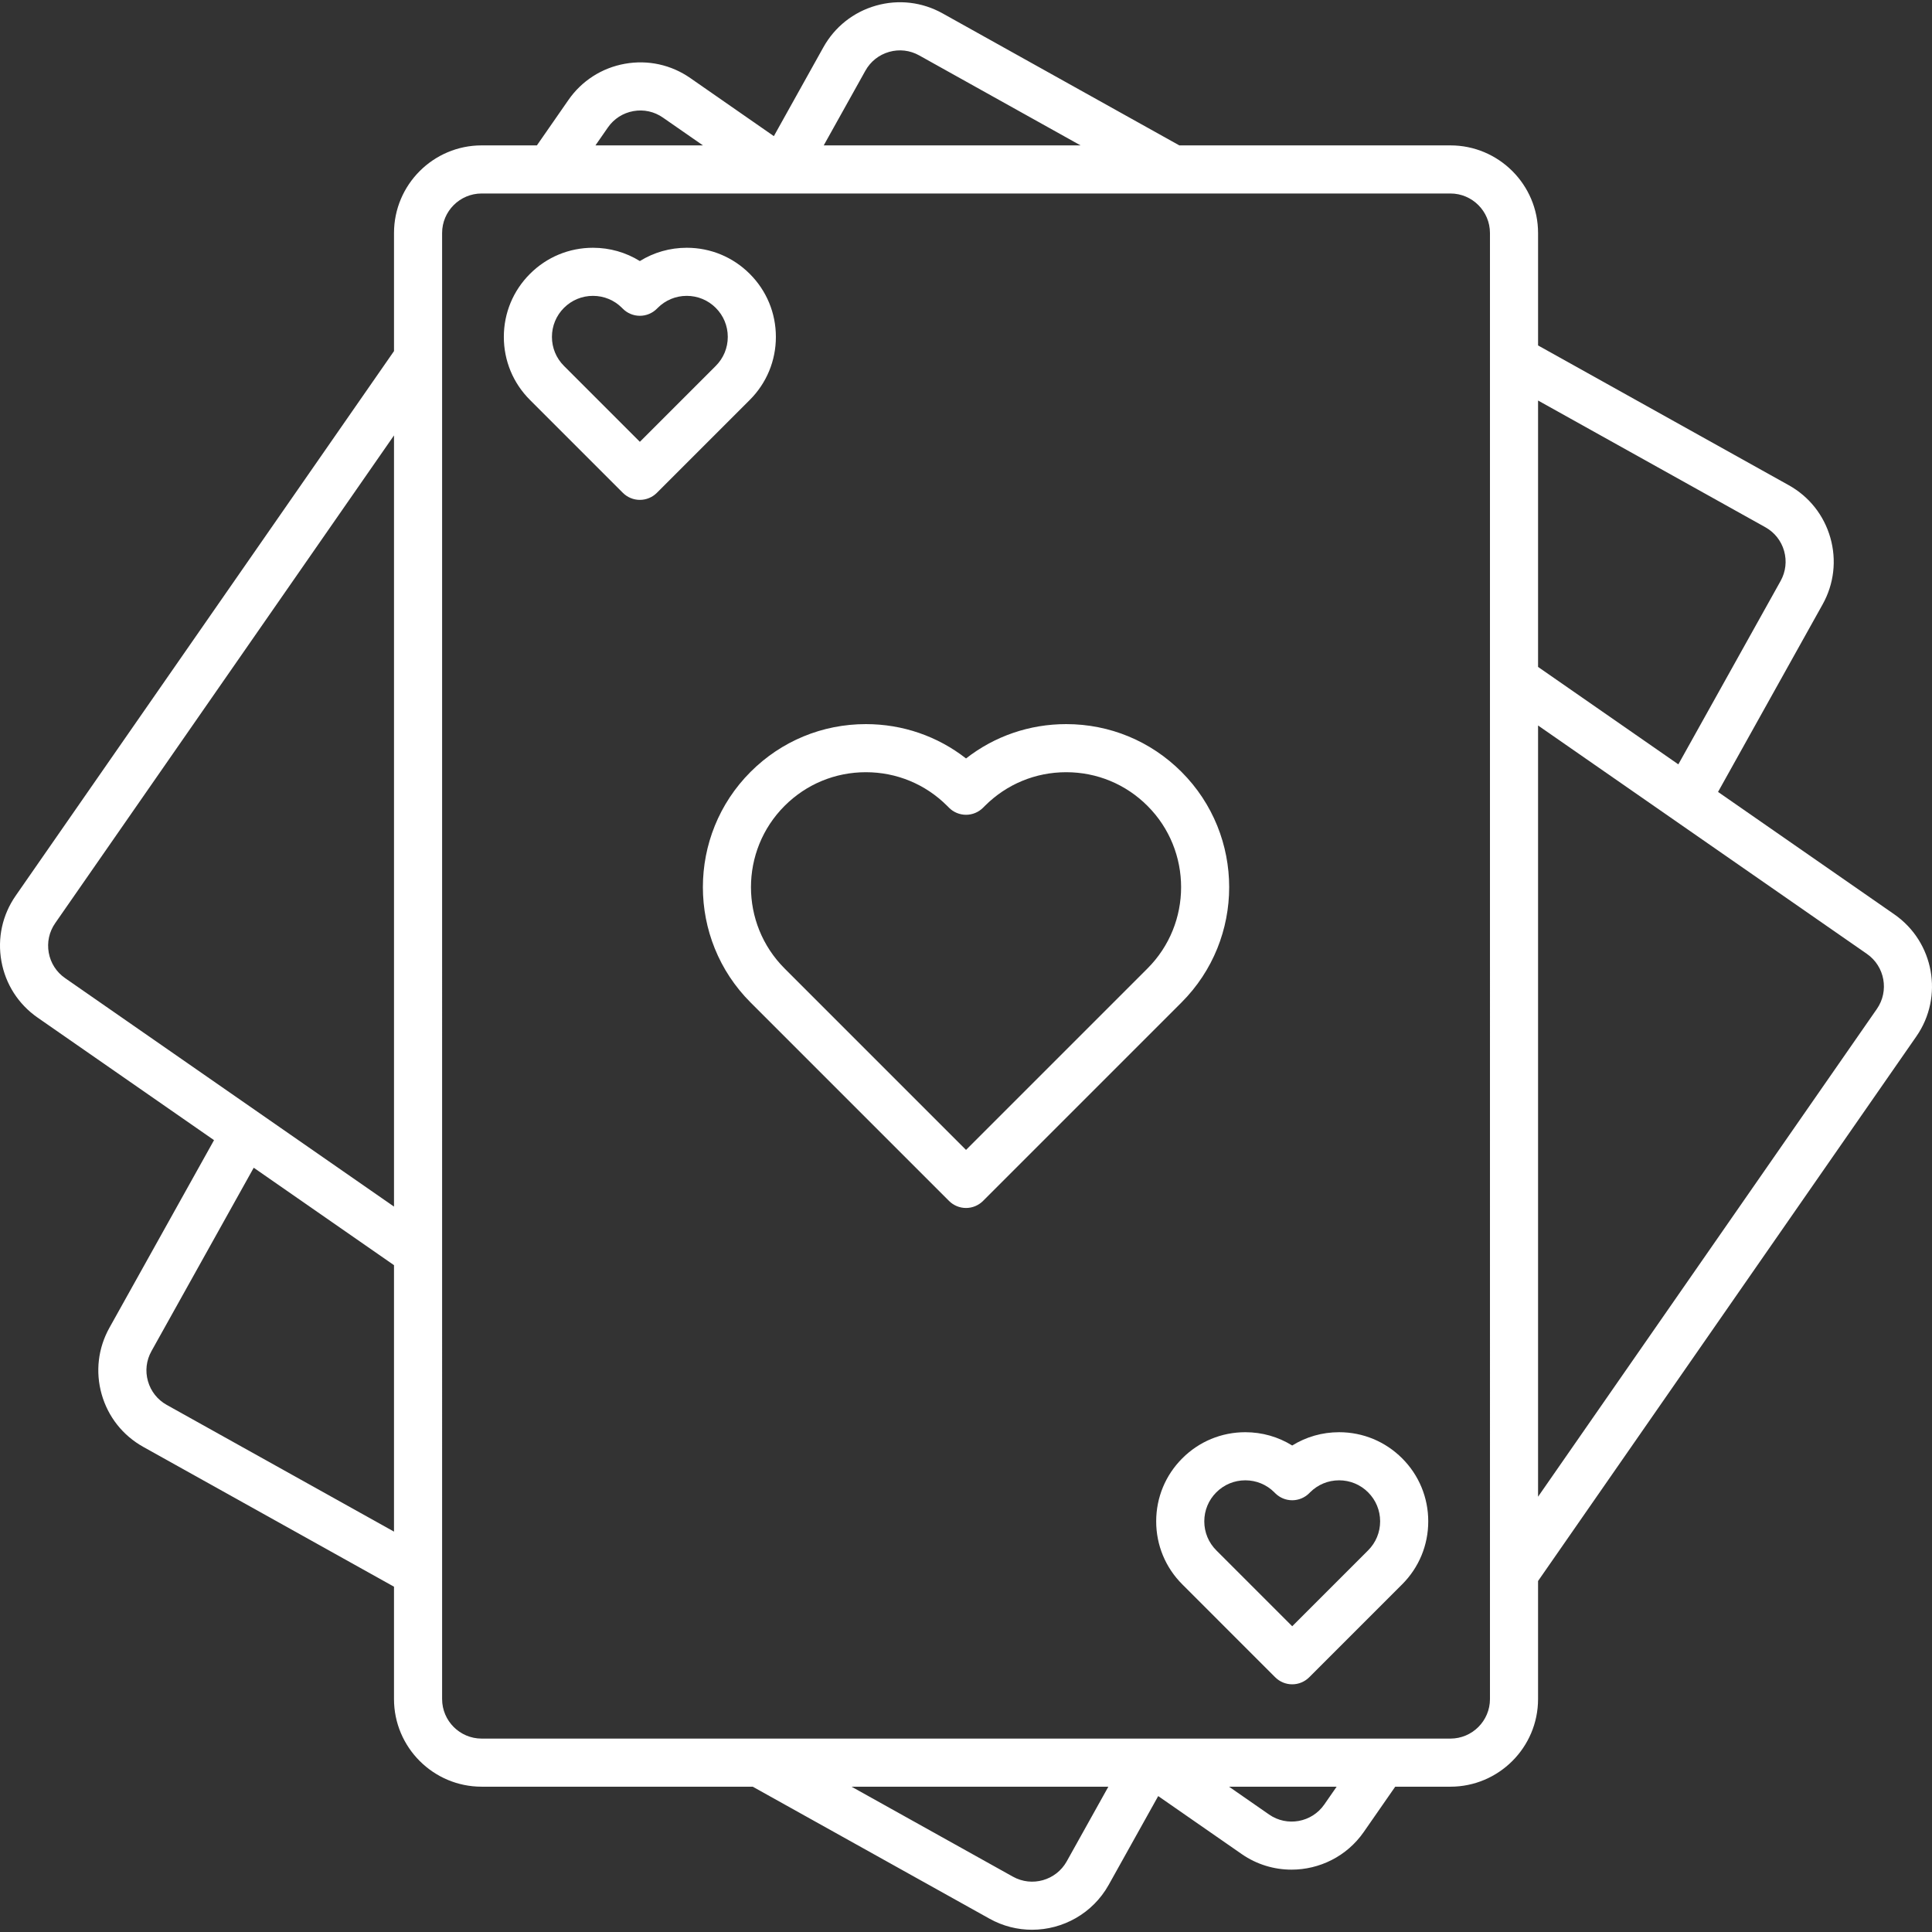 <?xml version="1.0" encoding="iso-8859-1"?>
<!-- Uploaded to: SVG Repo, www.svgrepo.com, Generator: SVG Repo Mixer Tools -->
<!DOCTYPE svg PUBLIC "-//W3C//DTD SVG 1.1//EN" "http://www.w3.org/Graphics/SVG/1.1/DTD/svg11.dtd">
<svg fill="#ffffff" height="800px" width="800px" version="1.1" id="Capa_1" xmlns="http://www.w3.org/2000/svg" xmlns:xlink="http://www.w3.org/1999/xlink" 
	 viewBox="0 0 321.334 321.334" xml:space="preserve">
<rect x="0" y="0" width="321.334" height="321.334" fill="#333333" stroke="none"/>
<g>
	<path d="M315.081,152.087l-29.333-20.373l17.395-31.195c1.895-3.4,2.351-7.334,1.286-11.078s-3.523-6.85-6.922-8.742
		l-41.693-23.244V38.76c0-8.038-6.539-14.578-14.577-14.578h-45.089L156.78,2.23c-3.401-1.898-7.335-2.362-11.084-1.295
		c-3.744,1.064-6.853,3.525-8.752,6.931l-8.235,14.776l-13.882-9.65c-3.193-2.227-7.063-3.072-10.896-2.385
		c-3.839,0.688-7.177,2.832-9.397,6.034l-5.236,7.541h-9.188c-8.038,0-14.577,6.54-14.577,14.578v19.635L2.615,148.968
		c-2.226,3.198-3.071,7.07-2.381,10.904c0.69,3.833,2.834,7.166,6.032,9.385l29.332,20.376l-17.39,31.188
		c-1.899,3.397-2.36,7.331-1.3,11.074c1.063,3.75,3.525,6.861,6.933,8.761l41.69,23.247v18.686c0,8.038,6.539,14.577,14.577,14.577
		h45.087l39.372,21.948c2.242,1.252,4.677,1.847,7.079,1.847c5.114,0,10.087-2.694,12.756-7.471l8.233-14.763l13.883,9.641
		c2.526,1.753,5.421,2.595,8.289,2.595c4.619,0,9.17-2.182,12.006-6.249l5.244-7.548h9.179c8.038,0,14.577-6.539,14.577-14.577
		v-19.631l62.92-90.583C323.318,165.779,321.681,156.679,315.081,152.087z M293.613,87.688c1.532,0.854,2.641,2.253,3.121,3.941
		c0.479,1.688,0.273,3.463-0.579,4.995l-17.01,30.504l-23.332-16.205V66.615L293.613,87.688z M143.932,11.761
		c0.858-1.539,2.262-2.65,3.952-3.131c1.688-0.479,3.462-0.273,4.997,0.585l26.841,14.967h-42.718L143.932,11.761z M101.105,21.202
		c1.002-1.444,2.508-2.411,4.239-2.722c1.728-0.31,3.471,0.07,4.914,1.077l6.659,4.624H99.036L101.105,21.202z M8.108,158.453
		c-0.311-1.728,0.07-3.474,1.076-4.919l56.348-81.116v128.267l-54.703-38C9.385,161.684,8.419,160.181,8.108,158.453z
		 M27.737,233.669c-1.54-0.859-2.652-2.264-3.132-3.956c-0.479-1.687-0.271-3.458,0.587-4.992L42.2,194.219l23.331,16.207v44.317
		L27.737,233.669z M177.417,309.591c-1.77,3.167-5.781,4.308-8.951,2.537l-26.84-14.962h42.718L177.417,309.591z M220.247,300.144
		c-2.076,2.979-6.189,3.72-9.166,1.653l-6.667-4.631h17.901L220.247,300.144z M247.814,282.589c0,3.627-2.95,6.577-6.577,6.577
		H80.109c-3.627,0-6.577-2.95-6.577-6.577V38.76c0-3.627,2.95-6.578,6.577-6.578h161.128c3.627,0,6.577,2.951,6.577,6.578V282.589z
		 M312.164,167.81l-56.351,81.125V120.664l54.701,37.992C313.492,160.728,314.233,164.834,312.164,167.81z"/>
	<path d="M196.508,128.379c-5.122-5.123-11.933-7.943-19.178-7.943c-6.112,0-11.916,2.008-16.657,5.712
		c-4.742-3.704-10.546-5.712-16.658-5.712c-7.245,0-14.056,2.82-19.178,7.943c-10.575,10.574-10.575,27.78,0,38.354l33.007,33.008
		c0.75,0.75,1.768,1.172,2.828,1.172s2.078-0.422,2.828-1.172l33.008-33.008C207.083,156.159,207.083,138.953,196.508,128.379z
		 M190.852,161.077l-30.18,30.179l-30.179-30.179c-7.455-7.456-7.455-19.586,0-27.042c3.611-3.611,8.413-5.6,13.521-5.6
		c5.107,0,9.909,1.988,13.517,5.596l0.308,0.309c0.75,0.752,1.768,1.175,2.83,1.176c0.001,0,0.002,0,0.003,0
		c1.061,0,2.078-0.422,2.828-1.172l0.309-0.309c3.612-3.611,8.414-5.6,13.521-5.6c5.108,0,9.91,1.988,13.521,5.6
		C198.307,141.491,198.307,153.621,190.852,161.077z"/>
	<path d="M124.703,66.516c2.801-2.8,4.343-6.522,4.343-10.482s-1.542-7.683-4.343-10.482c-2.8-2.801-6.522-4.343-10.482-4.343
		c-2.799,0-5.479,0.771-7.799,2.211c-2.319-1.44-4.999-2.211-7.798-2.211c-3.96,0-7.683,1.542-10.482,4.343
		c-2.801,2.8-4.343,6.522-4.343,10.482s1.542,7.683,4.343,10.481l15.452,15.453c0.75,0.75,1.768,1.172,2.828,1.172
		s2.078-0.422,2.828-1.172l15.309-15.309L124.703,66.516z M119.047,60.859l-12.625,12.624L93.943,61.003l-0.145-0.146
		c-1.289-1.288-1.999-3.002-1.999-4.824c0-1.823,0.71-3.537,1.999-4.826s3.003-1.999,4.826-1.999s3.537,0.71,4.816,1.99l0.144,0.145
		c0.749,0.754,1.769,1.179,2.831,1.181c0.002,0,0.005,0,0.007,0c1.061,0,2.078-0.421,2.828-1.172l0.145-0.145
		c1.289-1.289,3.003-1.999,4.826-1.999s3.537,0.71,4.826,1.999s1.999,3.003,1.999,4.826
		C121.046,57.856,120.336,59.57,119.047,60.859z"/>
	<path d="M222.721,238.208c-2.799,0-5.479,0.771-7.799,2.211c-2.319-1.44-4.999-2.211-7.798-2.211c-3.96,0-7.683,1.542-10.482,4.343
		c-2.801,2.8-4.343,6.522-4.343,10.482c0,3.96,1.542,7.683,4.343,10.481l15.452,15.453c0.75,0.75,1.768,1.172,2.828,1.172
		s2.078-0.422,2.828-1.172l15.309-15.309l0.145-0.144c2.801-2.8,4.343-6.522,4.343-10.482c0-3.96-1.542-7.683-4.343-10.482
		C230.403,239.75,226.681,238.208,222.721,238.208z M227.547,257.859l-12.625,12.624l-12.479-12.479l-0.145-0.146
		c-1.289-1.288-1.999-3.002-1.999-4.824c0-1.823,0.71-3.537,1.999-4.826s3.003-1.999,4.826-1.999s3.537,0.71,4.816,1.99l0.144,0.145
		c0.749,0.754,1.769,1.179,2.831,1.181c0.002,0,0.005,0,0.007,0c1.061,0,2.078-0.421,2.828-1.172l0.145-0.145
		c1.289-1.289,3.003-1.999,4.826-1.999s3.537,0.71,4.826,1.999s1.999,3.003,1.999,4.826
		C229.546,254.856,228.836,256.57,227.547,257.859z"/>
</g>
</svg>
